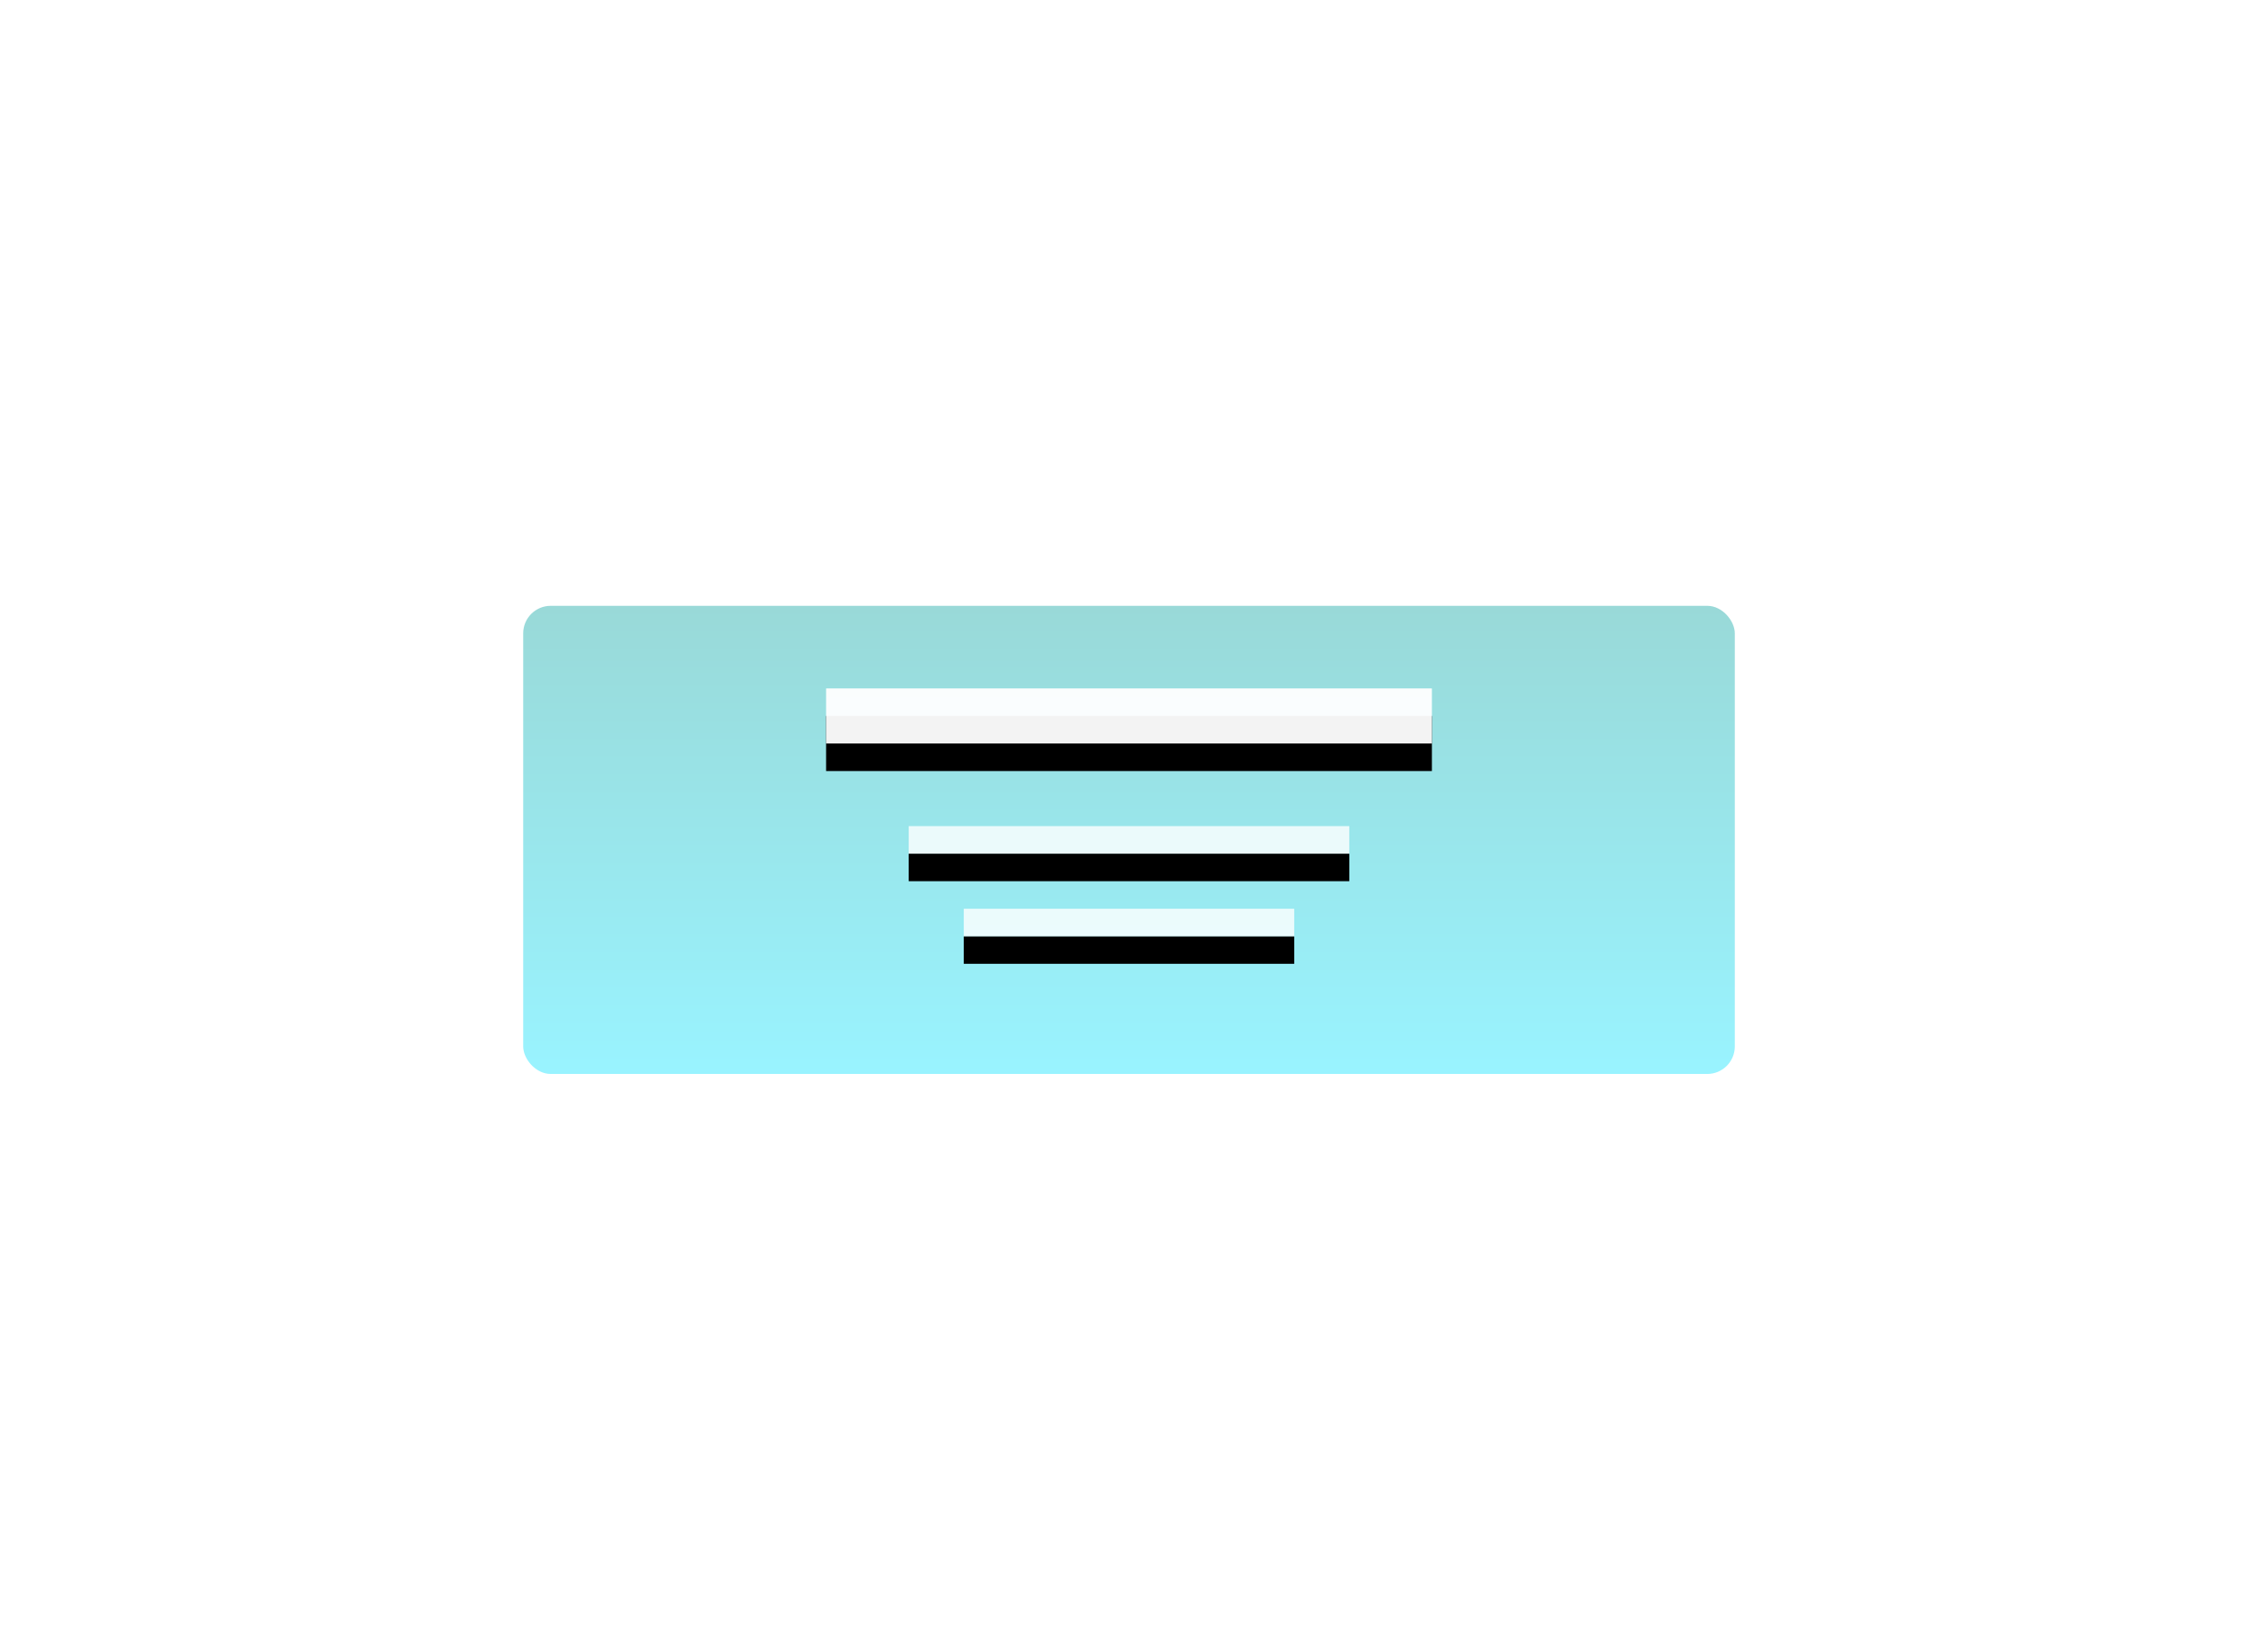 <svg xmlns="http://www.w3.org/2000/svg" xmlns:xlink="http://www.w3.org/1999/xlink" width="82" height="60" viewBox="0 0 82 60"><defs><linearGradient id="linearGradient-1" x1="50%" x2="50%" y1="0%" y2="100%"><stop offset="0%" stop-color="#00A09D"/><stop offset="100%" stop-color="#00E2FF"/></linearGradient><rect id="path-2" width="22" height="2" x="11" y="3"/><filter id="filter-3" width="104.5%" height="200%" x="-2.3%" y="-25%" filterUnits="objectBoundingBox"><feOffset dy="1" in="SourceAlpha" result="shadowOffsetOuter1"/><feComposite in="shadowOffsetOuter1" in2="SourceAlpha" operator="out" result="shadowOffsetOuter1"/><feColorMatrix in="shadowOffsetOuter1" values="0 0 0 0 1 0 0 0 0 1 0 0 0 0 1 0 0 0 0.4 0"/></filter><path id="path-4" d="M28 11v1H16v-1h12zm2-3v1H14V8h16z"/><filter id="filter-5" width="106.2%" height="150%" x="-3.1%" y="-12.5%" filterUnits="objectBoundingBox"><feOffset dy="1" in="SourceAlpha" result="shadowOffsetOuter1"/><feComposite in="shadowOffsetOuter1" in2="SourceAlpha" operator="out" result="shadowOffsetOuter1"/><feColorMatrix in="shadowOffsetOuter1" values="0 0 0 0 1 0 0 0 0 1 0 0 0 0 1 0 0 0 0.2 0"/></filter></defs><g fill="none" fill-rule="evenodd" class="snippets_thumbs"><g class="s_text_highlight"><rect width="82" height="60" class="bg"/><g class="group_2" transform="translate(19 22)"><rect width="44" height="17" fill="url(#linearGradient-1)" fill-opacity=".4" class="rectangle_2" rx="1"/><g class="rectangle"><use fill="#000" filter="url(#filter-3)" xlink:href="#path-2"/><use fill="#FFF" fill-opacity=".95" xlink:href="#path-2"/></g><g class="combined_shape"><use fill="#000" filter="url(#filter-5)" xlink:href="#path-4"/><use fill="#FFF" fill-opacity=".8" xlink:href="#path-4"/></g></g></g></g></svg>

